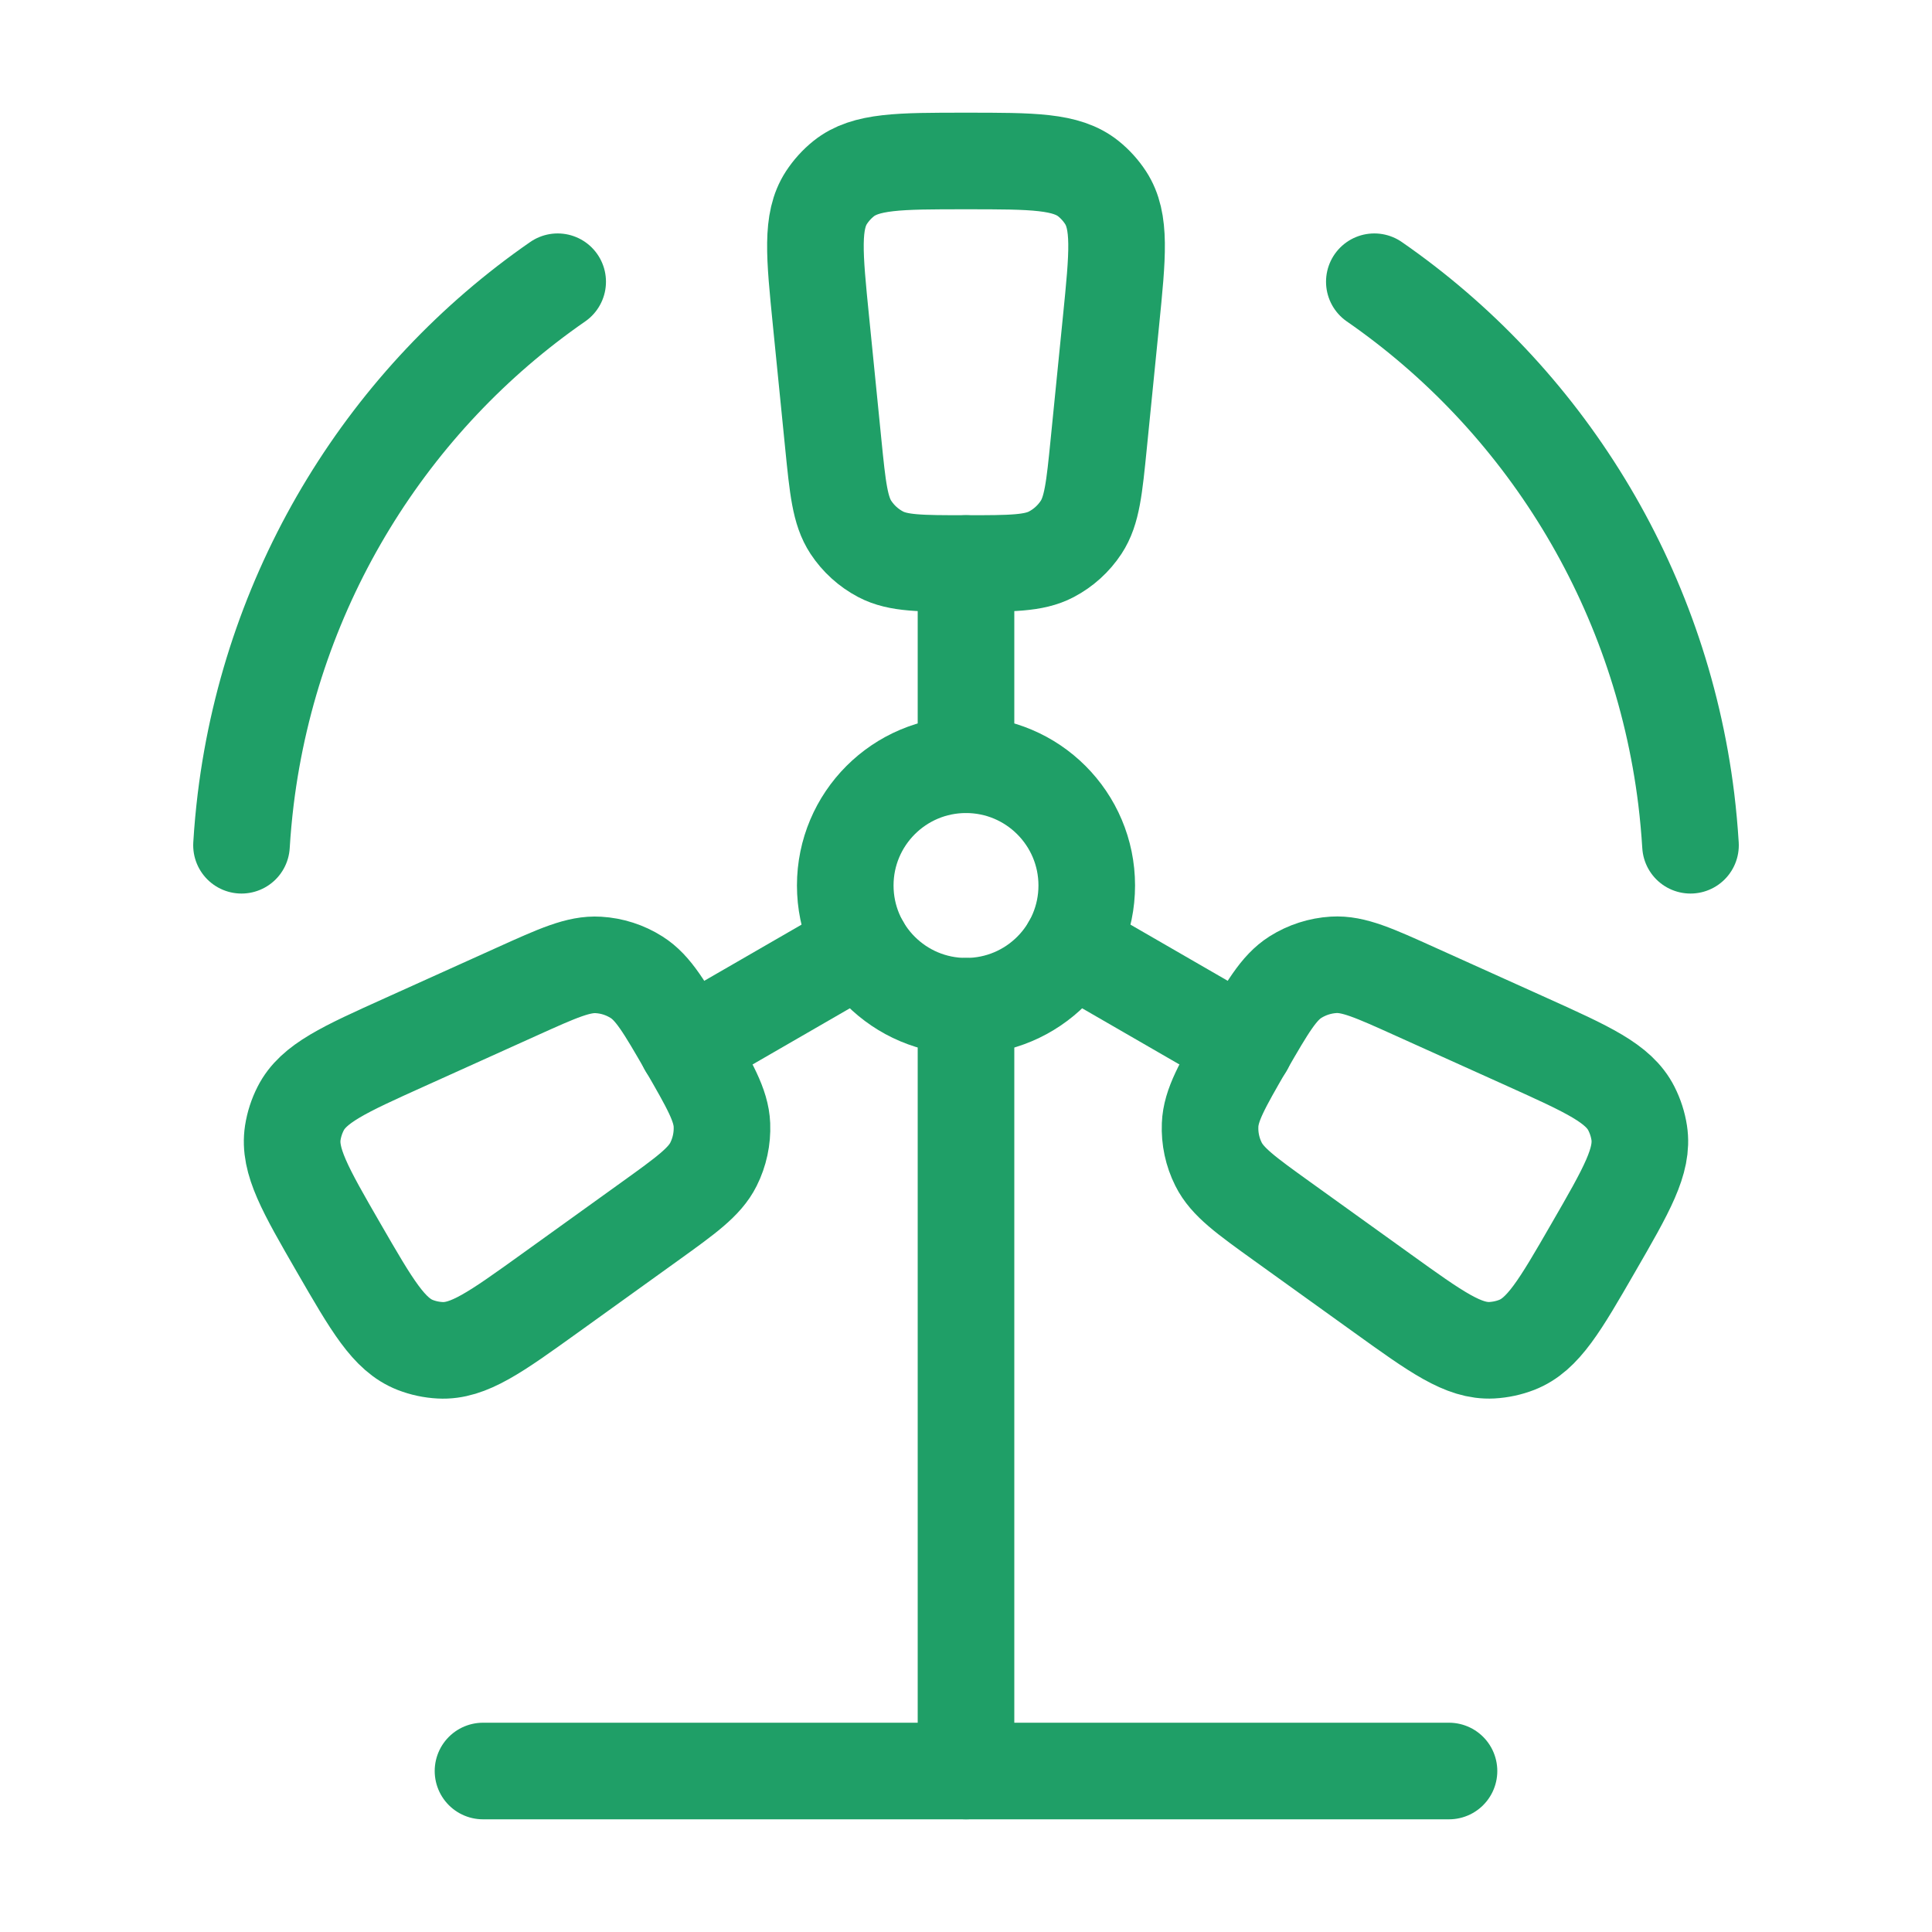 <?xml version="1.0" encoding="UTF-8" standalone="no"?><svg width='40' height='40' viewBox='0 0 40 40' fill='none' xmlns='http://www.w3.org/2000/svg'>
<path d='M22.5 18.333C22.5 19.714 21.381 20.833 20 20.833C18.619 20.833 17.5 19.714 17.5 18.333C17.5 16.953 18.619 15.833 20 15.833C21.381 15.833 22.5 16.953 22.5 18.333Z' stroke='#1F9F67' stroke-width='2'/>
<path d='M35 17.5C34.98 17.179 34.951 16.861 34.913 16.546C34.366 12.097 31.934 8.242 28.454 5.833M11.546 5.833C8.066 8.242 5.634 12.097 5.087 16.546C5.049 16.861 5.019 17.179 5 17.5' stroke='#1F9F67' stroke-width='2' stroke-linecap='round'/>
<path d='M20 15.833V11.667' stroke='#1F9F67' stroke-width='2' stroke-linecap='round'/>
<path d='M16.998 6.65L17.251 9.179C17.344 10.11 17.391 10.575 17.617 10.918C17.772 11.153 17.984 11.345 18.233 11.476C18.597 11.667 19.065 11.667 20 11.667C20.935 11.667 21.403 11.667 21.767 11.476C22.016 11.345 22.228 11.153 22.383 10.918C22.609 10.575 22.656 10.11 22.749 9.179L23.002 6.65C23.14 5.272 23.209 4.582 22.889 4.091C22.792 3.943 22.673 3.811 22.535 3.7C22.078 3.333 21.385 3.333 20 3.333C18.615 3.333 17.922 3.333 17.465 3.7C17.327 3.811 17.208 3.943 17.111 4.091C16.791 4.582 16.86 5.272 16.998 6.65Z' stroke='#1F9F67' stroke-width='2' stroke-linecap='round'/>
<path d='M17.834 19.583L14.225 21.667' stroke='#1F9F67' stroke-width='2' stroke-linecap='round'/>
<path d='M11.385 26.775L13.449 25.291C14.208 24.745 14.588 24.472 14.772 24.105C14.898 23.853 14.958 23.574 14.947 23.292C14.93 22.882 14.696 22.477 14.229 21.667C13.761 20.857 13.527 20.452 13.18 20.233C12.942 20.082 12.67 19.994 12.389 19.978C11.979 19.953 11.552 20.145 10.7 20.53L8.383 21.576C7.121 22.145 6.489 22.43 6.224 22.953C6.144 23.11 6.089 23.28 6.062 23.454C5.973 24.034 6.319 24.634 7.012 25.834C7.705 27.033 8.051 27.633 8.597 27.846C8.762 27.91 8.936 27.947 9.112 27.956C9.698 27.988 10.26 27.583 11.385 26.775Z' stroke='#1F9F67' stroke-width='2' stroke-linecap='round'/>
<path d='M22.166 19.583L25.775 21.667' stroke='#1F9F67' stroke-width='2' stroke-linecap='round'/>
<path d='M31.617 21.574L29.3 20.529C28.448 20.144 28.021 19.951 27.611 19.976C27.33 19.993 27.058 20.081 26.82 20.231C26.473 20.451 26.239 20.855 25.771 21.665C25.304 22.475 25.07 22.88 25.054 23.291C25.042 23.572 25.102 23.852 25.228 24.103C25.412 24.471 25.792 24.744 26.551 25.29L28.615 26.773C29.74 27.582 30.302 27.986 30.888 27.955C31.064 27.945 31.238 27.908 31.403 27.844C31.949 27.631 32.296 27.032 32.988 25.832C33.681 24.632 34.027 24.032 33.938 23.453C33.911 23.278 33.856 23.109 33.776 22.951C33.511 22.429 32.879 22.144 31.617 21.574Z' stroke='#1F9F67' stroke-width='2' stroke-linecap='round'/>
<path d='M20 20.833V36.667' stroke='#1F9F67' stroke-width='2' stroke-linecap='round'/>
<path d='M30 36.667H10' stroke='#1F9F67' stroke-width='2' stroke-linecap='round'/>
</svg>
